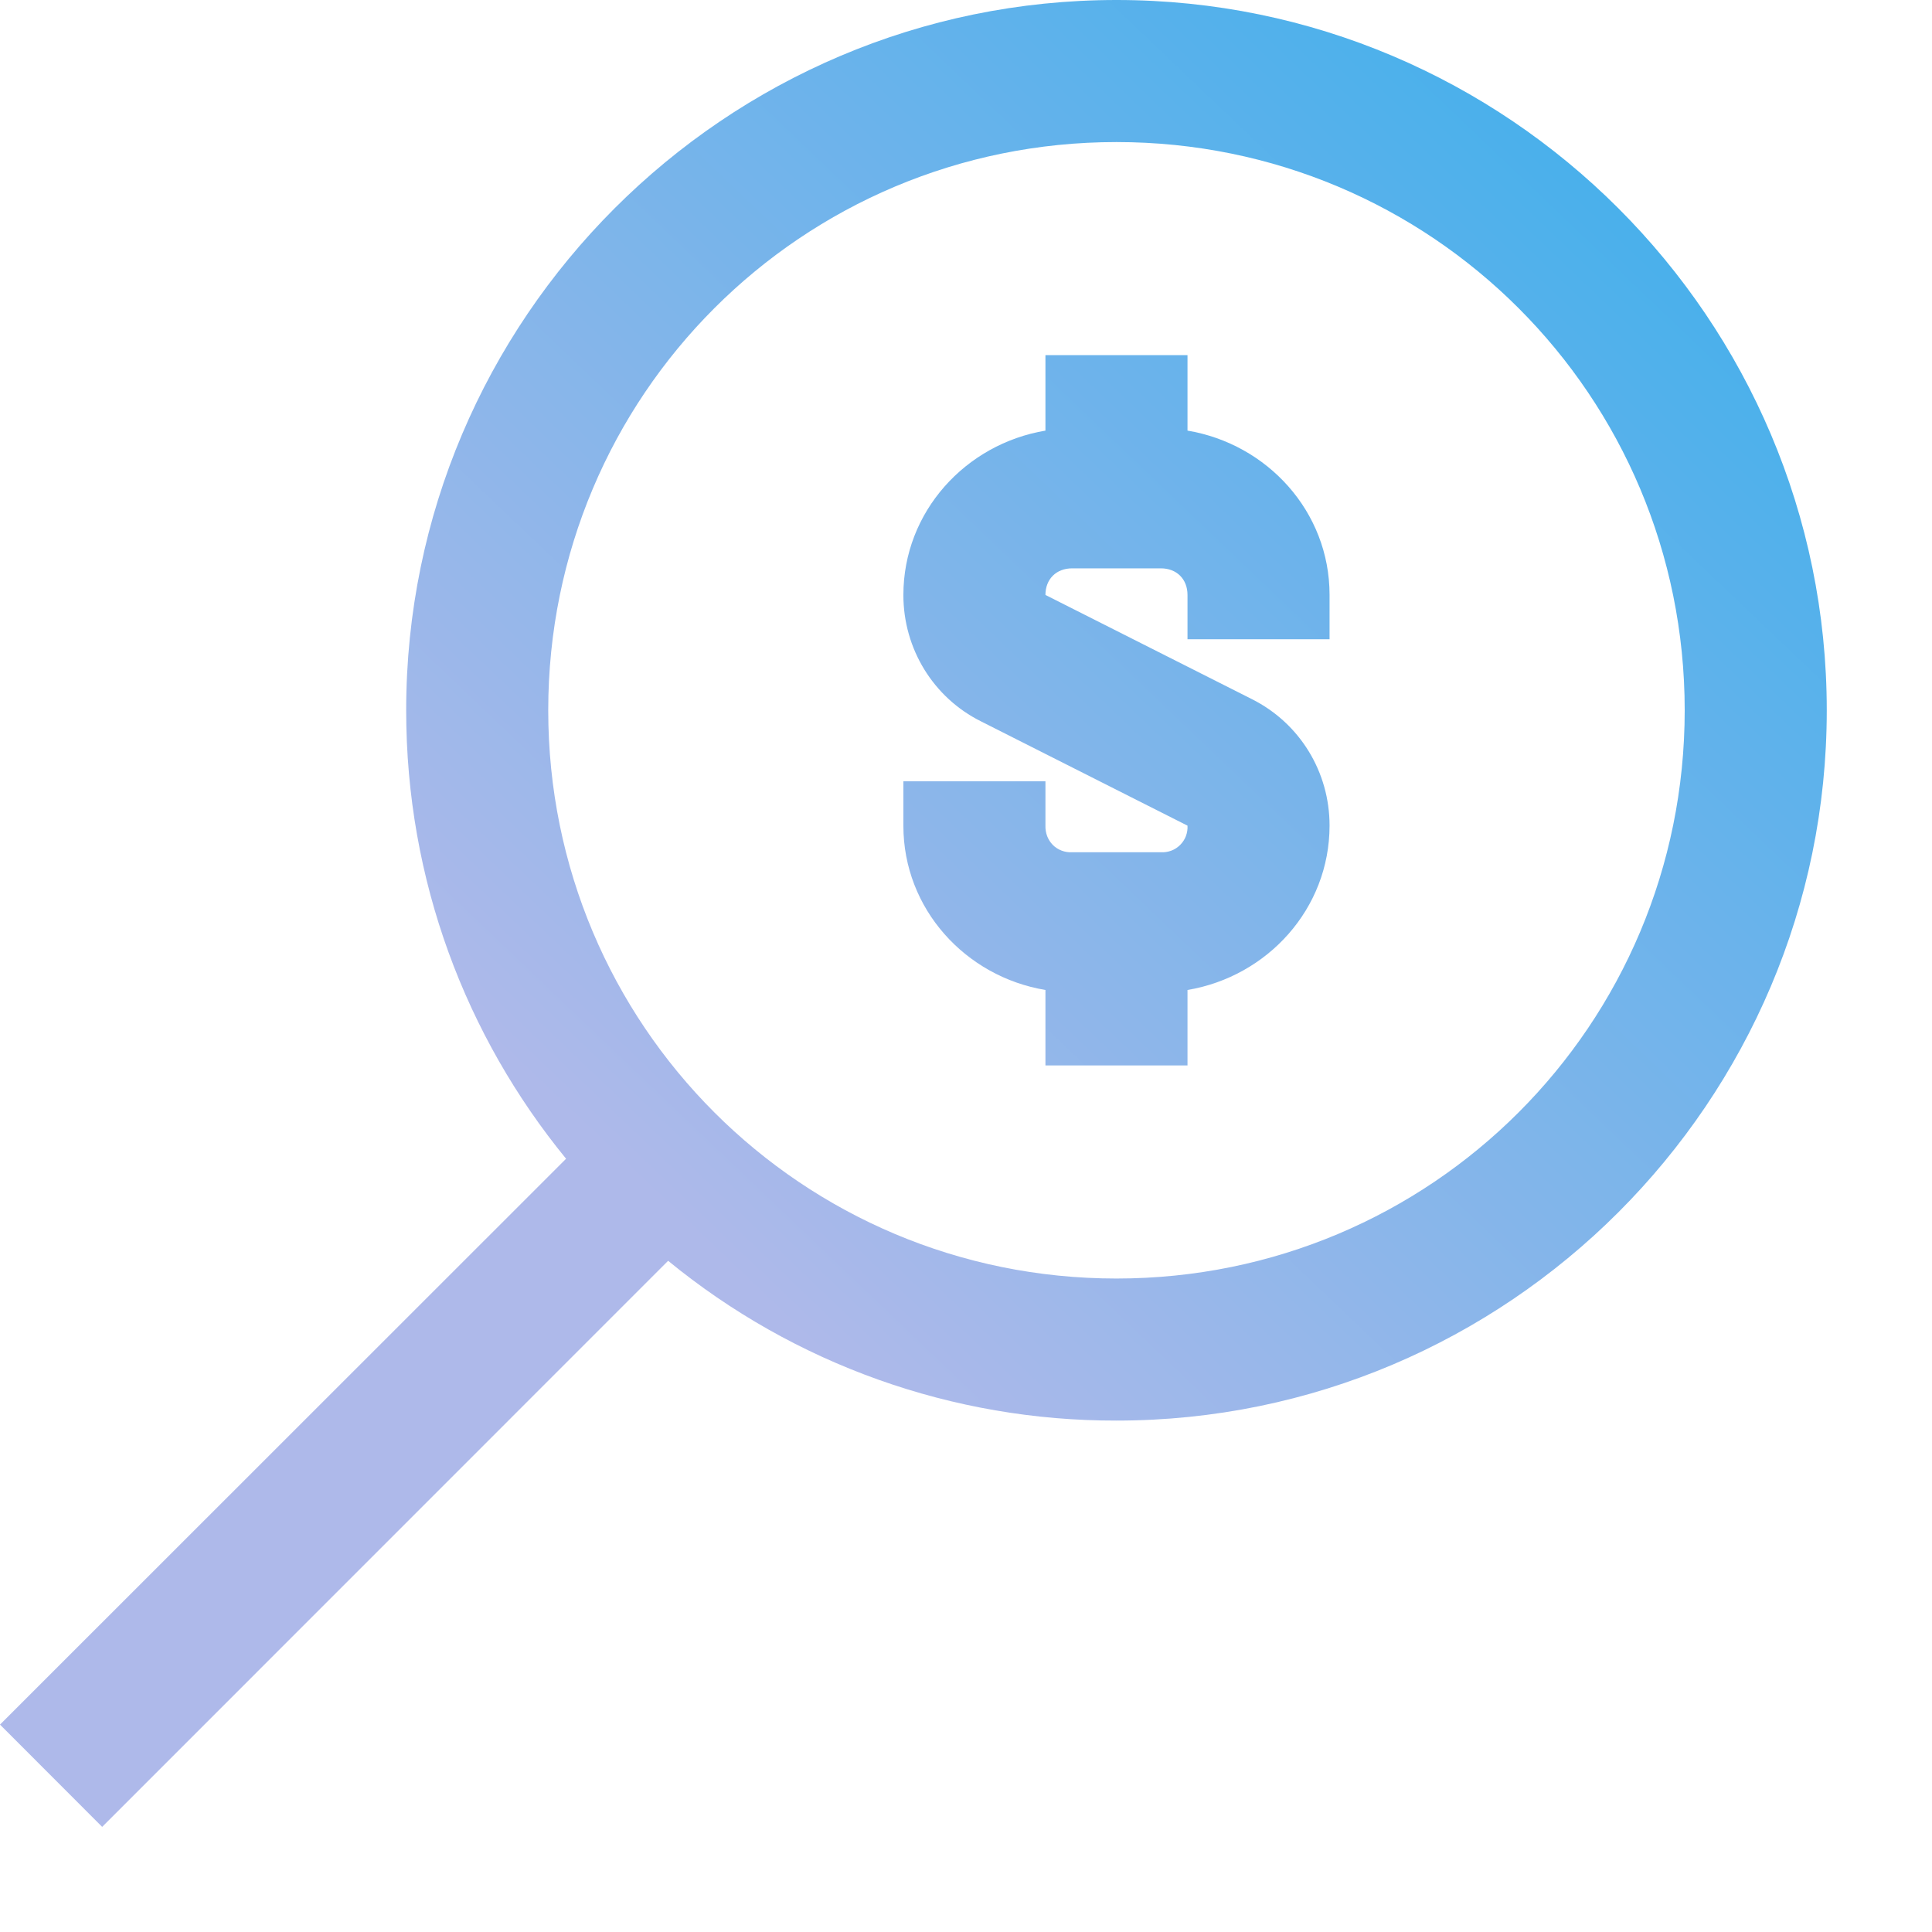 <svg width="17" height="17" viewBox="0 0 17 17" fill="none" xmlns="http://www.w3.org/2000/svg">
<path d="M9.824 0C6.38 0 3.574 2.806 3.574 6.25C3.574 7.747 4.099 9.117 4.981 10.196L0 15.175L0.899 16.075L5.879 11.094C6.991 12.006 8.386 12.503 9.824 12.5C13.269 12.5 16.074 9.694 16.074 6.25C16.074 2.806 13.269 0 9.824 0ZM9.824 1.25C12.593 1.25 14.824 3.481 14.824 6.25C14.824 9.019 12.593 11.25 9.824 11.25C7.056 11.25 4.824 9.019 4.824 6.25C4.824 3.481 7.056 1.25 9.824 1.25ZM9.199 3.125V3.789C8.496 3.907 7.949 4.503 7.949 5.236C7.949 5.707 8.211 6.138 8.633 6.348L10.449 7.265C10.451 7.296 10.446 7.327 10.435 7.357C10.424 7.386 10.407 7.412 10.384 7.435C10.362 7.457 10.336 7.474 10.307 7.485C10.277 7.496 10.246 7.501 10.215 7.499H9.434C9.403 7.501 9.371 7.496 9.342 7.485C9.313 7.474 9.286 7.457 9.264 7.435C9.242 7.412 9.225 7.386 9.214 7.357C9.203 7.327 9.198 7.296 9.199 7.265V6.875H7.949V7.266C7.949 7.998 8.496 8.594 9.199 8.711V9.375H10.449V8.711C11.152 8.593 11.699 7.997 11.699 7.264C11.699 6.793 11.438 6.364 11.016 6.152L9.199 5.235C9.199 5.096 9.294 5.001 9.434 5.001H10.215C10.354 5.001 10.449 5.096 10.449 5.235V5.625H11.699V5.234C11.699 4.502 11.152 3.907 10.449 3.789V3.125H9.199Z" fill="url(#paint0_linear_3250_9017)"/>
<defs>
<linearGradient id="paint0_linear_3250_9017" x1="14.771" y1="6.98541e-07" x2="5.215" y2="10.028" gradientUnits="userSpaceOnUse">
<stop stop-color="#3CAFEB"/>
<stop offset="1" stop-color="#AEB9EA"/>
</linearGradient>
</defs>
</svg>
